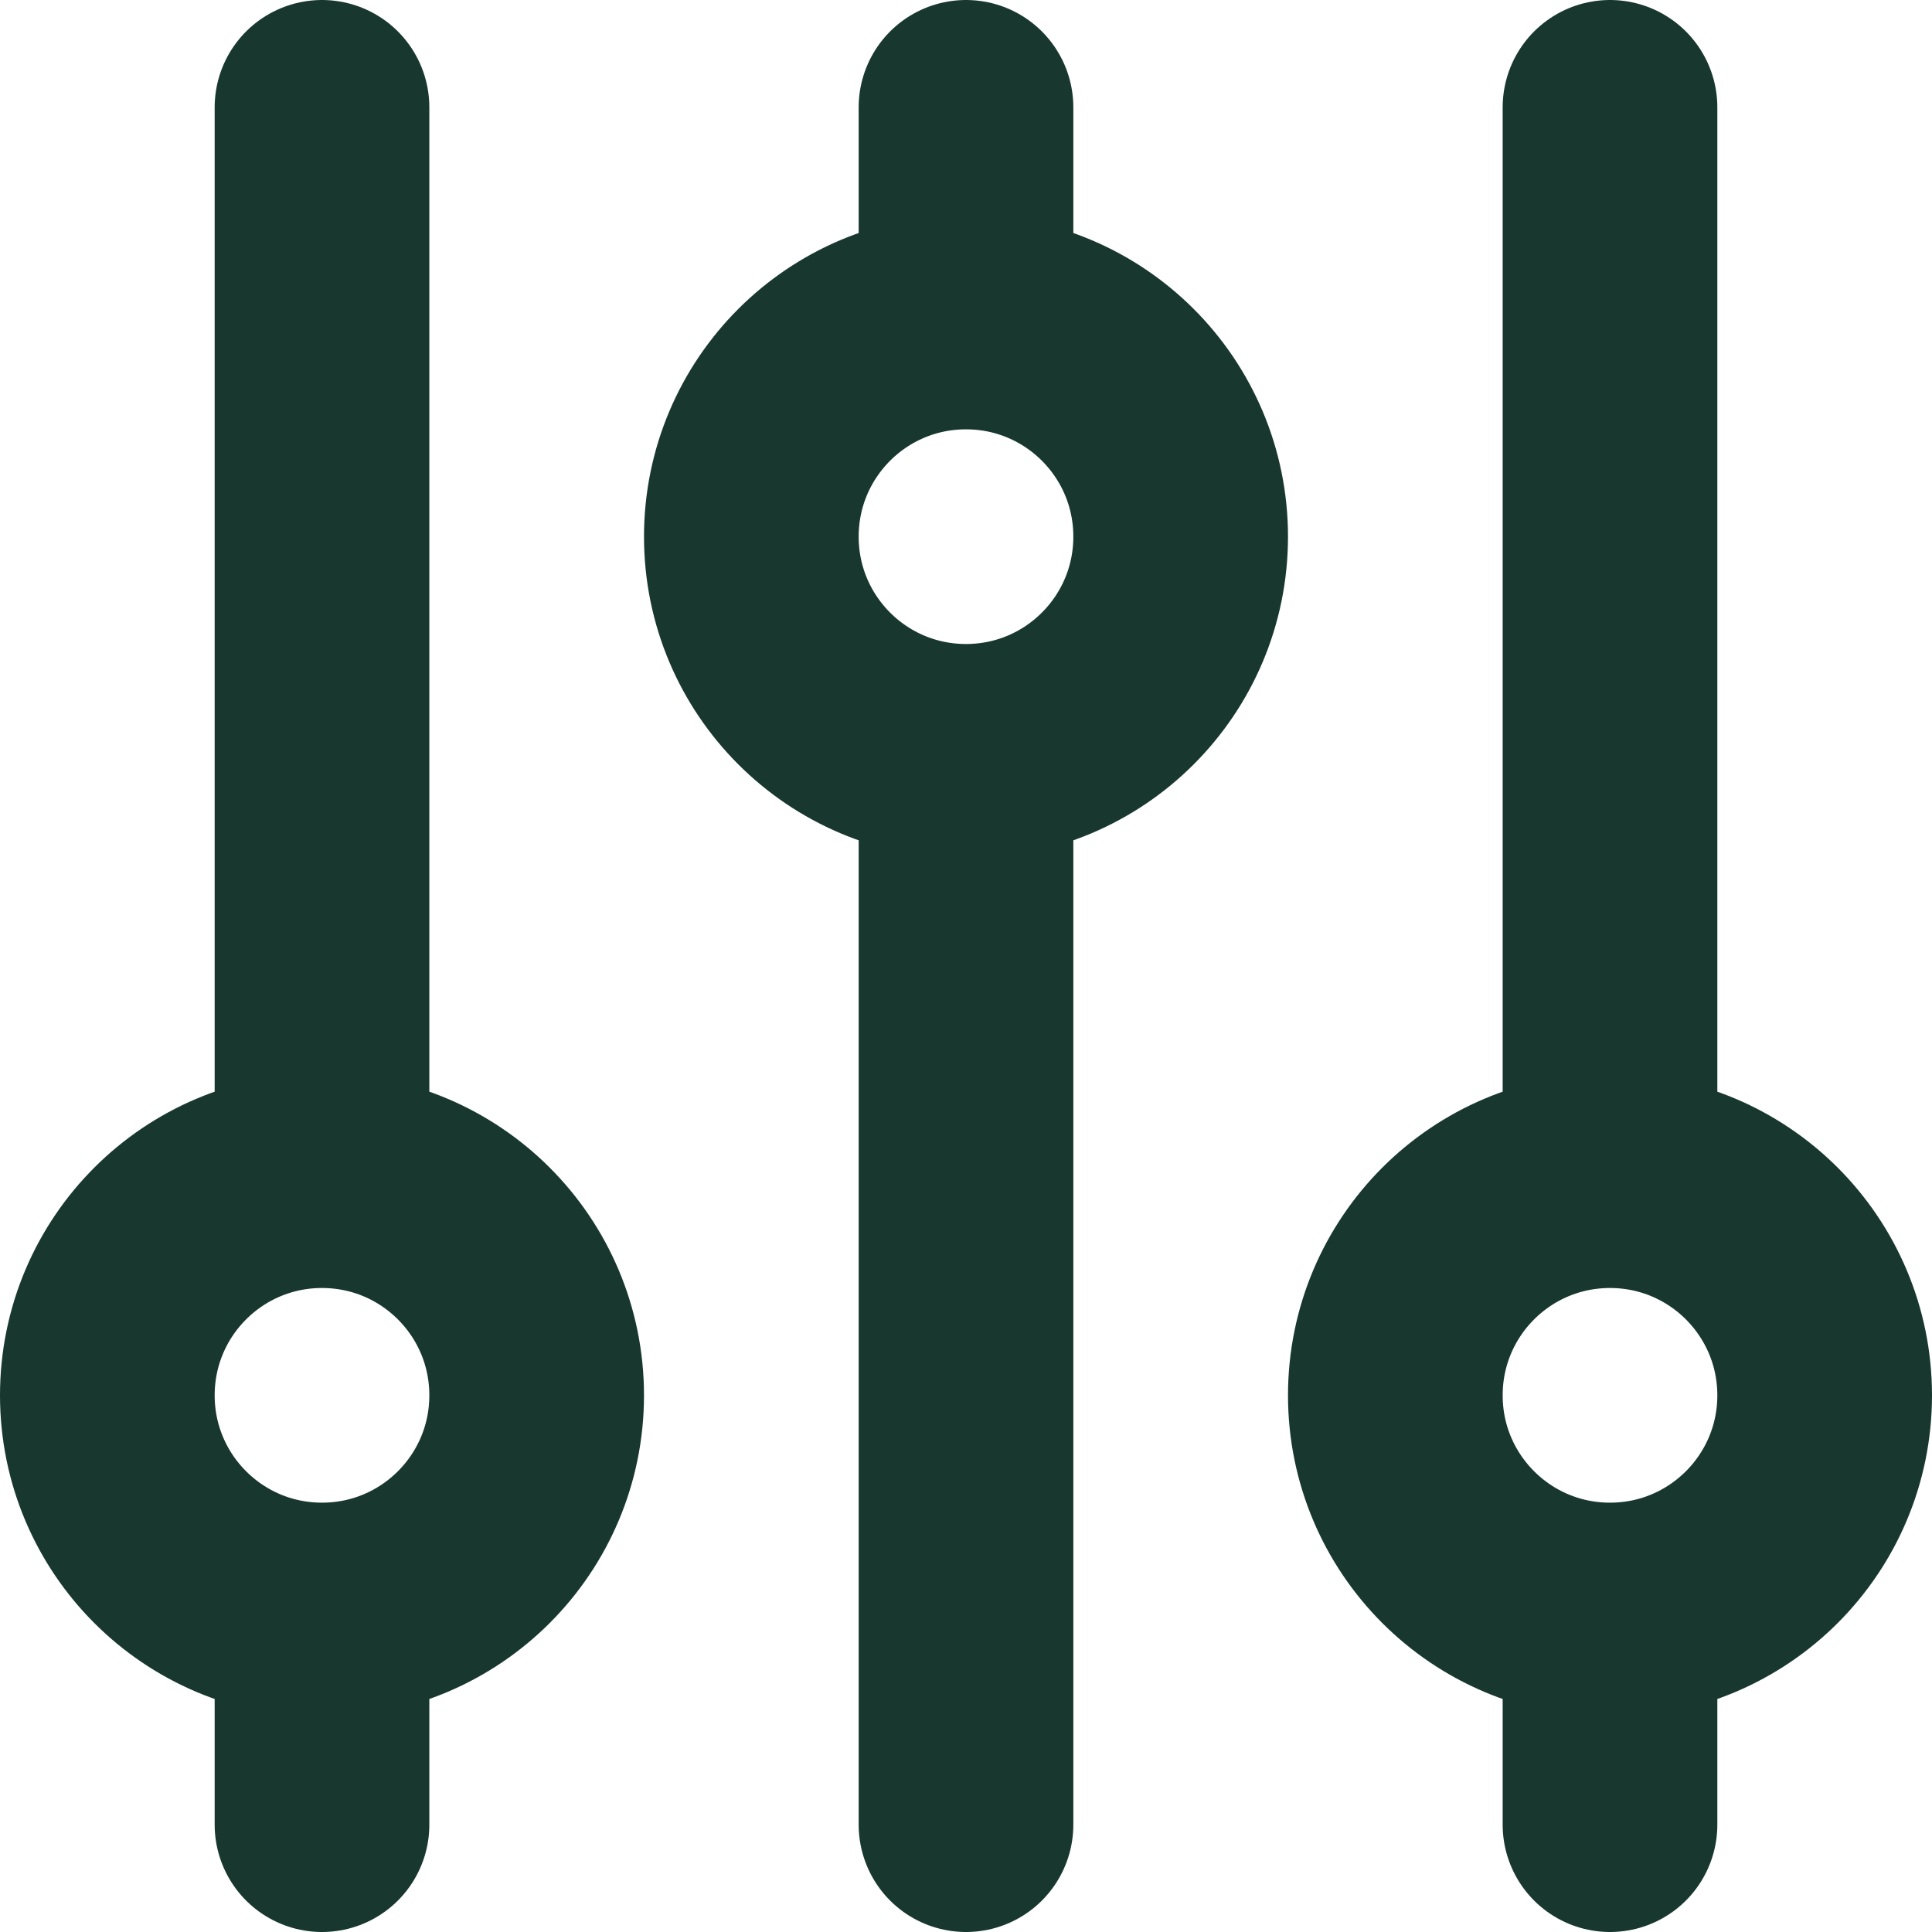 <svg width="18" height="18" viewBox="0 0 18 18" fill="none" xmlns="http://www.w3.org/2000/svg">
<path d="M9 3V1M9 3C7.895 3 7 3.895 7 5C7 6.105 7.895 7 9 7M9 3C10.105 3 11 3.895 11 5C11 6.105 10.105 7 9 7M3 15C4.105 15 5 14.105 5 13C5 11.895 4.105 11 3 11M3 15C1.895 15 1 14.105 1 13C1 11.895 1.895 11 3 11M3 15V17M3 11V1M9 7V17M15 15C16.105 15 17 14.105 17 13C17 11.895 16.105 11 15 11M15 15C13.895 15 13 14.105 13 13C13 11.895 13.895 11 15 11M15 15V17M15 11V1" stroke="#18372E" stroke-width="2" stroke-linecap="round" stroke-linejoin="round"/>
</svg>
